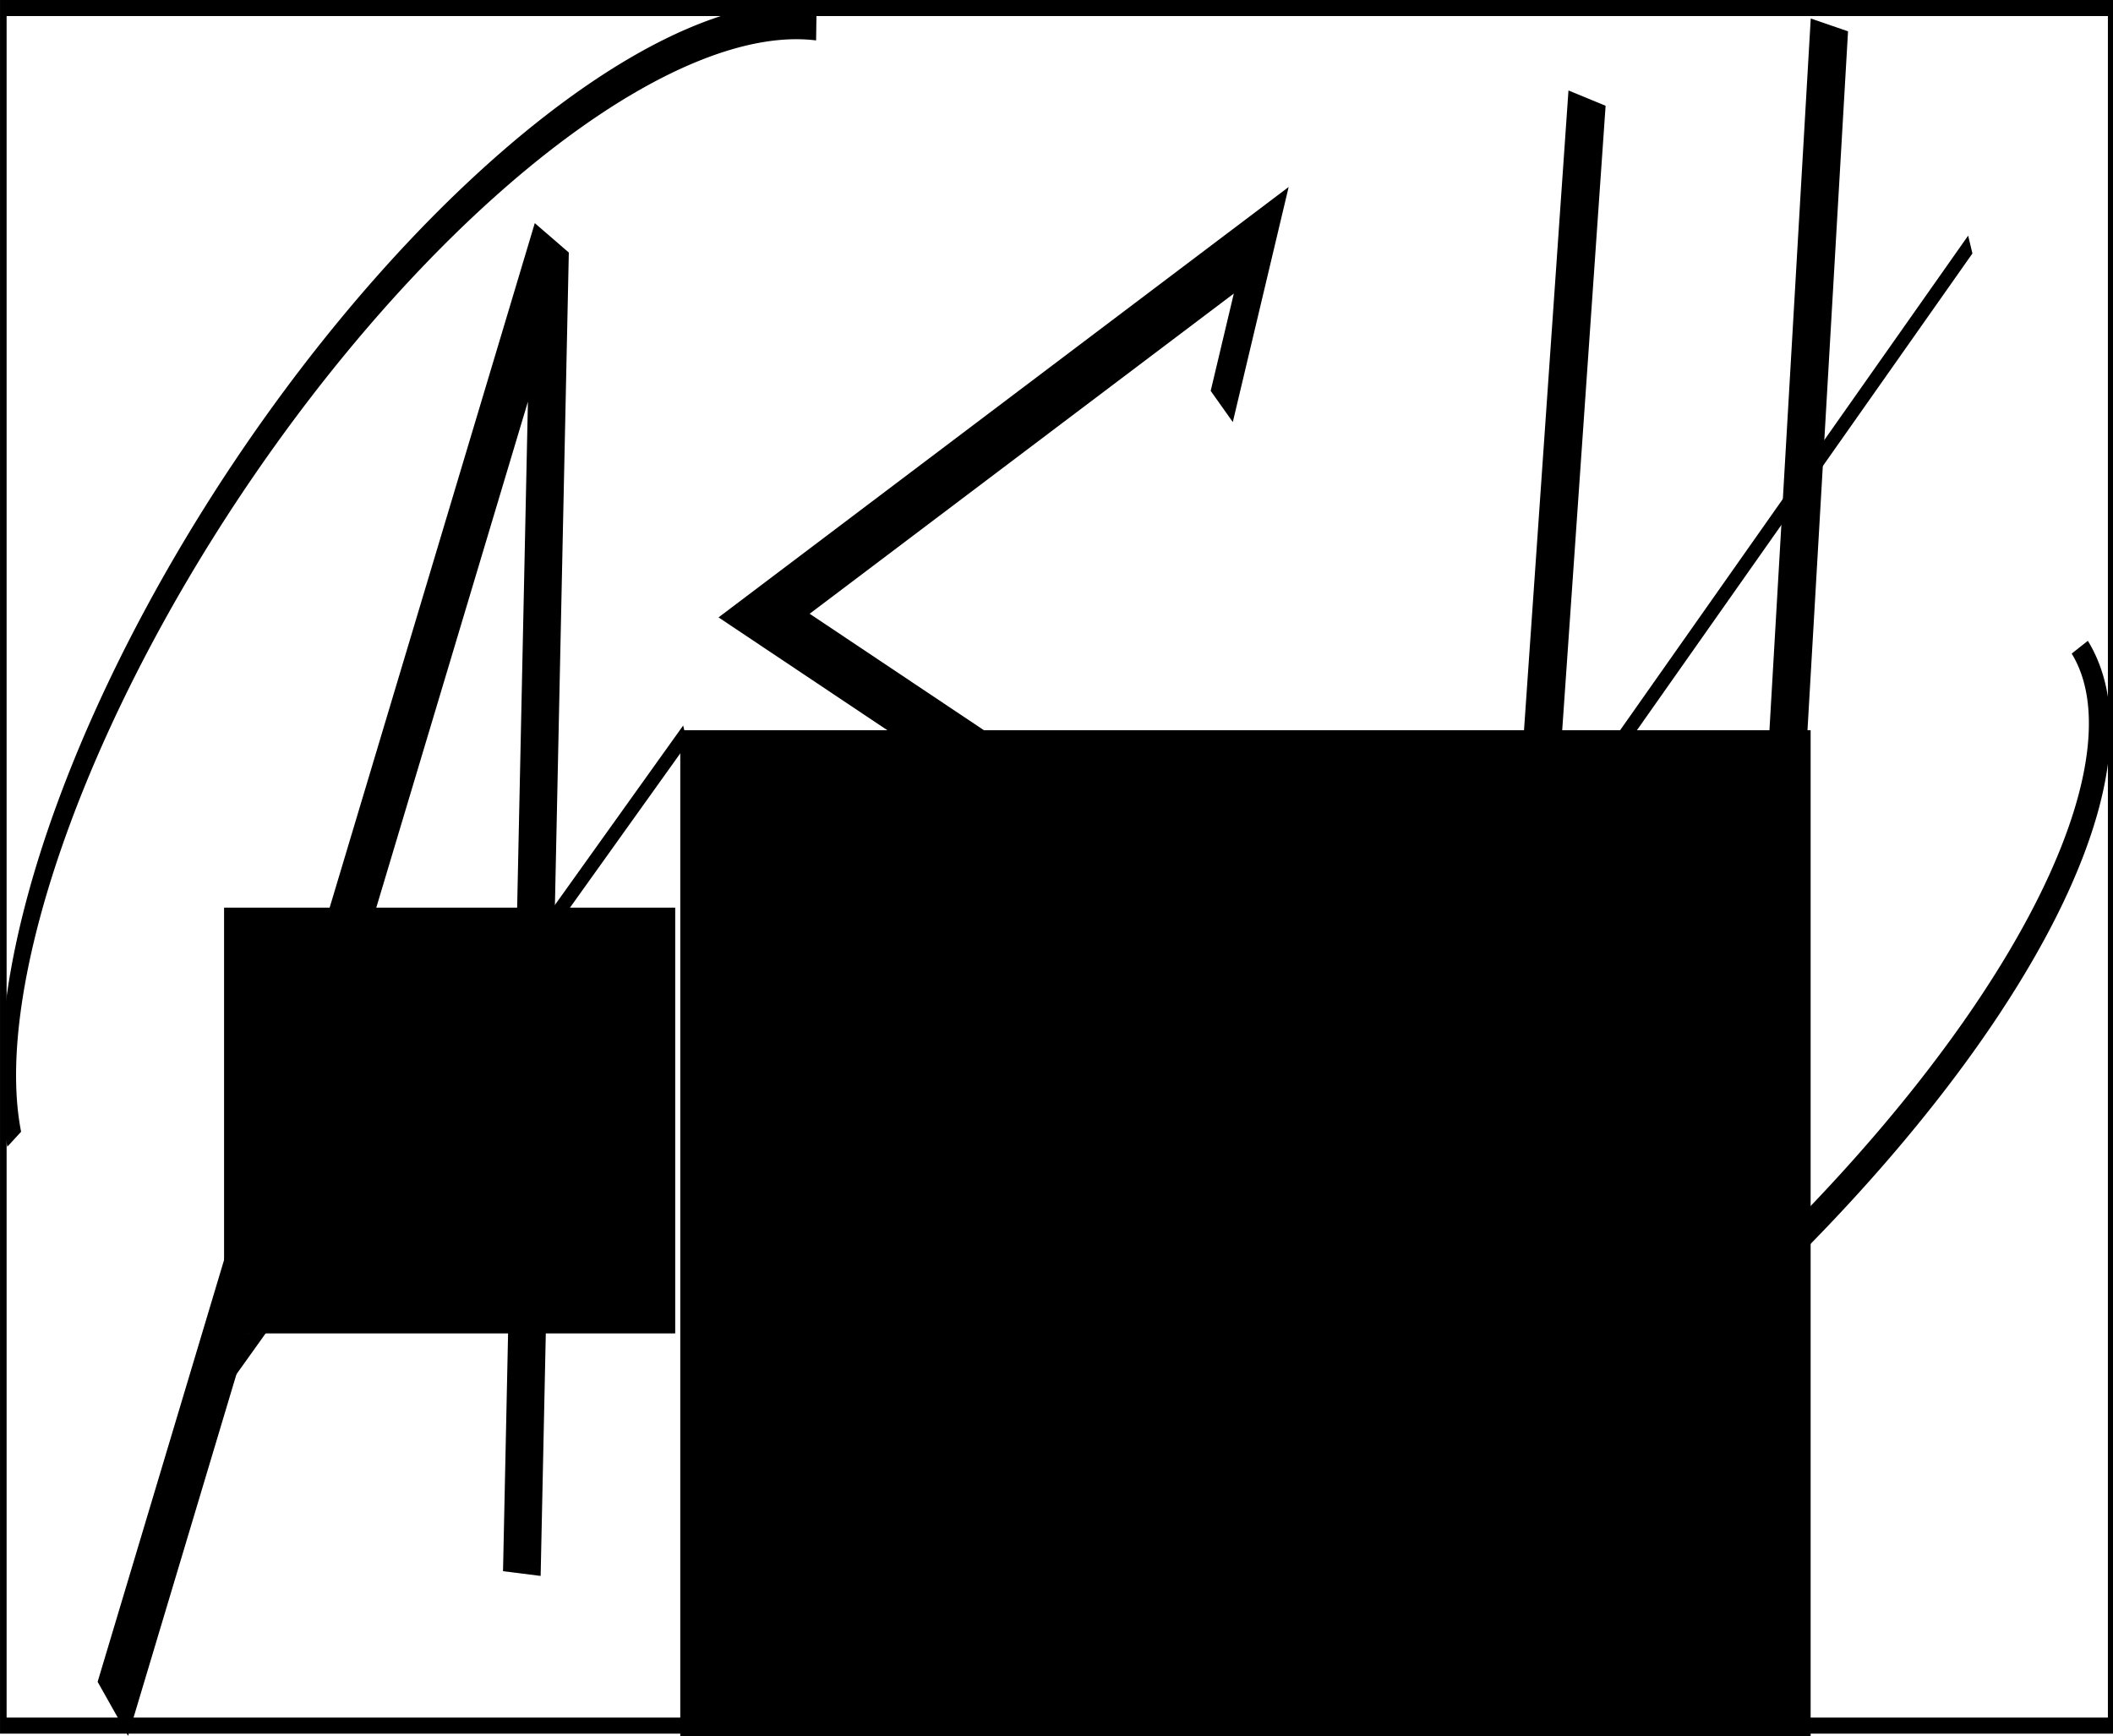<?xml version="1.0" encoding="UTF-8" standalone="no"?>
<!-- Created with Inkscape (http://www.inkscape.org/) -->

<svg
   xmlns:dc="http://purl.org/dc/elements/1.1/"
   xmlns:cc="http://creativecommons.org/ns#"
   xmlns:rdf="http://www.w3.org/1999/02/22-rdf-syntax-ns#"
   xmlns:svg="http://www.w3.org/2000/svg"
   xmlns="http://www.w3.org/2000/svg"
   xmlns:sodipodi="http://sodipodi.sourceforge.net/DTD/sodipodi-0.dtd"
   xmlns:inkscape="http://www.inkscape.org/namespaces/inkscape"
   width="202.961mm"
   height="166.759mm"
   viewBox="0 0 719.152 590.879"
   id="svg5757"
   version="1.1"
   inkscape:version="0.91 r13725"
   sodipodi:docname="logo7.svg">
  <defs
     id="defs5759">
    <inkscape:perspective
       sodipodi:type="inkscape:persp3d"
       inkscape:vp_x="-70.725101 : 1907.5303 : 1"
       inkscape:vp_y="-2328.1885 : 31.349897 : 0"
       inkscape:vp_z="747.61582 : 1841.9545 : 1"
       inkscape:persp3d-origin="152.86273 : 530.68702 : 1"
       id="perspective6460" />
  </defs>
  <sodipodi:namedview
     id="base"
     pagecolor="#ffffff"
     bordercolor="#666666"
     borderopacity="1.0"
     inkscape:pageopacity="0.0"
     inkscape:pageshadow="2"
     inkscape:zoom="0.5216835"
     inkscape:cx="83.720687"
     inkscape:cy="245.13806"
     inkscape:document-units="px"
     inkscape:current-layer="text6405"
     showgrid="false"
     inkscape:window-width="1280"
     inkscape:window-height="751"
     inkscape:window-x="0"
     inkscape:window-y="1"
     inkscape:window-maximized="1"
     fit-margin-top="0"
     fit-margin-left="0"
     fit-margin-right="0"
     fit-margin-bottom="0">
    <inkscape:grid
       type="xygrid"
       id="grid7348"
       originx="-10.38"
       originy="-425.877" />
  </sodipodi:namedview>
  <g
     inkscape:label="Layer 1"
     inkscape:groupmode="layer"
     id="layer1"
     transform="translate(-10.38,-35.605)">
    <g
       transform="matrix(0.641,0,0,1.561,3.834,5.751)"
       style="font-style:normal;font-variant:normal;font-weight:normal;font-stretch:normal;font-size:191.866px;line-height:125%;font-family:Arial;-inkscape-font-specification:Arial;letter-spacing:0px;word-spacing:0px;fill:#000000;fill-opacity:1;stroke:none;stroke-width:1px;stroke-linecap:butt;stroke-linejoin:miter;stroke-opacity:1"
       id="text6405">
      <flowRoot
         xml:space="preserve"
         id="flowRoot6509"
         style="font-style:normal;font-variant:normal;font-weight:normal;font-stretch:normal;font-size:40px;line-height:125%;font-family:'.Farah PUA';-inkscape-font-specification:'.Farah PUA';letter-spacing:0px;word-spacing:0px;fill:#000000;fill-opacity:1;stroke:none;stroke-width:1px;stroke-linecap:butt;stroke-linejoin:miter;stroke-opacity:1"
         transform="scale(1.561,0.641)"><flowRegion
           id="flowRegion6511"><rect
             id="rect6513"
             width="63.793"
             height="110.345"
             x="374.138"
             y="381.673"
             style="font-style:normal;font-variant:normal;font-weight:normal;font-stretch:normal;font-family:'.Farah PUA';-inkscape-font-specification:'.Farah PUA'" /></flowRegion><flowPara
           id="flowPara6515" /></flowRoot>      <flowRoot
         xml:space="preserve"
         id="flowRoot6529"
         style="font-style:normal;font-variant:normal;font-weight:normal;font-stretch:normal;font-size:40px;line-height:125%;font-family:'.Farah PUA';-inkscape-font-specification:'.Farah PUA';letter-spacing:0px;word-spacing:0px;fill:#000000;fill-opacity:1;stroke:none;stroke-width:1px;stroke-linecap:butt;stroke-linejoin:miter;stroke-opacity:1"
         transform="scale(1.561,0.641)"><flowRegion
           id="flowRegion6531"><rect
             id="rect6533"
             width="384.483"
             height="517.241"
             x="237.931"
             y="278.224"
             style="font-style:normal;font-variant:normal;font-weight:normal;font-stretch:normal;font-family:'.Farah PUA';-inkscape-font-specification:'.Farah PUA'" /></flowRegion><flowPara
           id="flowPara6535" /></flowRoot>      <flowRoot
         xml:space="preserve"
         id="flowRoot6811"
         style="font-style:normal;font-variant:normal;font-weight:normal;font-stretch:normal;font-size:40px;line-height:125%;font-family:'.Farah PUA';-inkscape-font-specification:'.Farah PUA';letter-spacing:0px;word-spacing:0px;fill:#000000;fill-opacity:1;stroke:none;stroke-width:1px;stroke-linecap:butt;stroke-linejoin:miter;stroke-opacity:1"
         transform="scale(1.561,0.641)"><flowRegion
           id="flowRegion6813"><rect
             id="rect6815"
             width="153.448"
             height="144.828"
             x="82.759"
             y="338.569"
             style="font-style:normal;font-variant:normal;font-weight:normal;font-stretch:normal;font-family:'.Farah PUA';-inkscape-font-specification:'.Farah PUA'" /></flowRegion><flowPara
           id="flowPara6817" /></flowRoot>      <path
         style="fill:none;fill-rule:evenodd;stroke:#000000;stroke-width:20;stroke-linecap:butt;stroke-linejoin:miter;stroke-miterlimit:4;stroke-dasharray:none;stroke-opacity:1"
         d="M 70.126,391.718 302.245,73.672 287.282,362.218"
         id="path7350"
         inkscape:connector-curvature="0" />
      <path
         style="fill:none;fill-rule:evenodd;stroke:#000000;stroke-width:4.5;stroke-linecap:butt;stroke-linejoin:miter;stroke-miterlimit:4;stroke-dasharray:none;stroke-opacity:1"
         d="M 119.701,325.383 374.065,179.267"
         id="path7352"
         inkscape:connector-curvature="0" />
      <path
         style="fill:none;fill-rule:evenodd;stroke:#000000;stroke-width:13.571;stroke-linecap:butt;stroke-linejoin:miter;stroke-miterlimit:4;stroke-dasharray:none;stroke-opacity:1"
         d="M 658.913,107.749 679.883,71.512 415.919,153.341 707.335,233.318 436.115,344.88 459.271,303.663"
         id="path7354"
         inkscape:connector-curvature="0" />
      <path
         style="fill:none;fill-rule:evenodd;stroke:#000000;stroke-width:20;stroke-linecap:butt;stroke-linejoin:miter;stroke-miterlimit:4;stroke-dasharray:none;stroke-opacity:1"
         d="M 852.869,40.519 807.981,305.737"
         id="path7360"
         inkscape:connector-curvature="0" />
      <path
         style="fill:none;fill-rule:evenodd;stroke:#000000;stroke-width:20;stroke-linecap:butt;stroke-linejoin:miter;stroke-miterlimit:4;stroke-dasharray:none;stroke-opacity:1"
         d="M 981.547,24.557 945.637,278.724"
         id="path7364"
         inkscape:connector-curvature="0" />
      <path
         style="fill:none;fill-rule:evenodd;stroke:#000000;stroke-width:4.5;stroke-linecap:butt;stroke-linejoin:miter;stroke-miterlimit:4;stroke-dasharray:none;stroke-opacity:1"
         d="M 787.033,229.61 1056.36,72.444"
         id="path7366"
         inkscape:connector-curvature="0" />
      <rect
         style="opacity:1;fill:none;fill-opacity:1;stroke:#000000;stroke-width:3.5;stroke-miterlimit:4;stroke-dasharray:none;stroke-opacity:1"
         id="rect7398"
         width="1119.203"
         height="374.497"
         x="11.97"
         y="20.874" />
      <path
         style="opacity:1;fill:none;fill-opacity:1;stroke:#000000;stroke-width:9.026;stroke-miterlimit:4;stroke-dasharray:none;stroke-opacity:1"
         id="path7473"
         sodipodi:type="arc"
         sodipodi:cx="263.47998"
         sodipodi:cy="632.3891"
         sodipodi:rx="355.83838"
         sodipodi:ry="102.45266"
         sodipodi:start="0"
         sodipodi:end="2.5664543"
         sodipodi:open="true"
         d="M 619.318,632.389 A 355.838,102.453 0 0 1 364.404,730.635 355.838,102.453 0 0 1 -35.11,688.118"
         transform="matrix(0.951,-0.309,0.831,0.556,0,0)" />
      <path
         style="opacity:1;fill:none;fill-opacity:1;stroke:#000000;stroke-width:8.002;stroke-miterlimit:4;stroke-dasharray:none;stroke-opacity:1"
         id="path7506"
         sodipodi:type="arc"
         sodipodi:cx="-166.28554"
         sodipodi:cy="-251.67282"
         sodipodi:rx="266.18466"
         sodipodi:ry="89.365181"
         sodipodi:start="0"
         sodipodi:end="2.5664543"
         sodipodi:open="true"
         d="m 99.899,-251.673 a 266.185,89.365 0 0 1 -190.689,85.695 266.185,89.365 0 0 1 -298.856,-37.085"
         transform="matrix(-0.913,0.408,-0.433,-0.901,0,0)" />
    </g>
  </g>
</svg>
